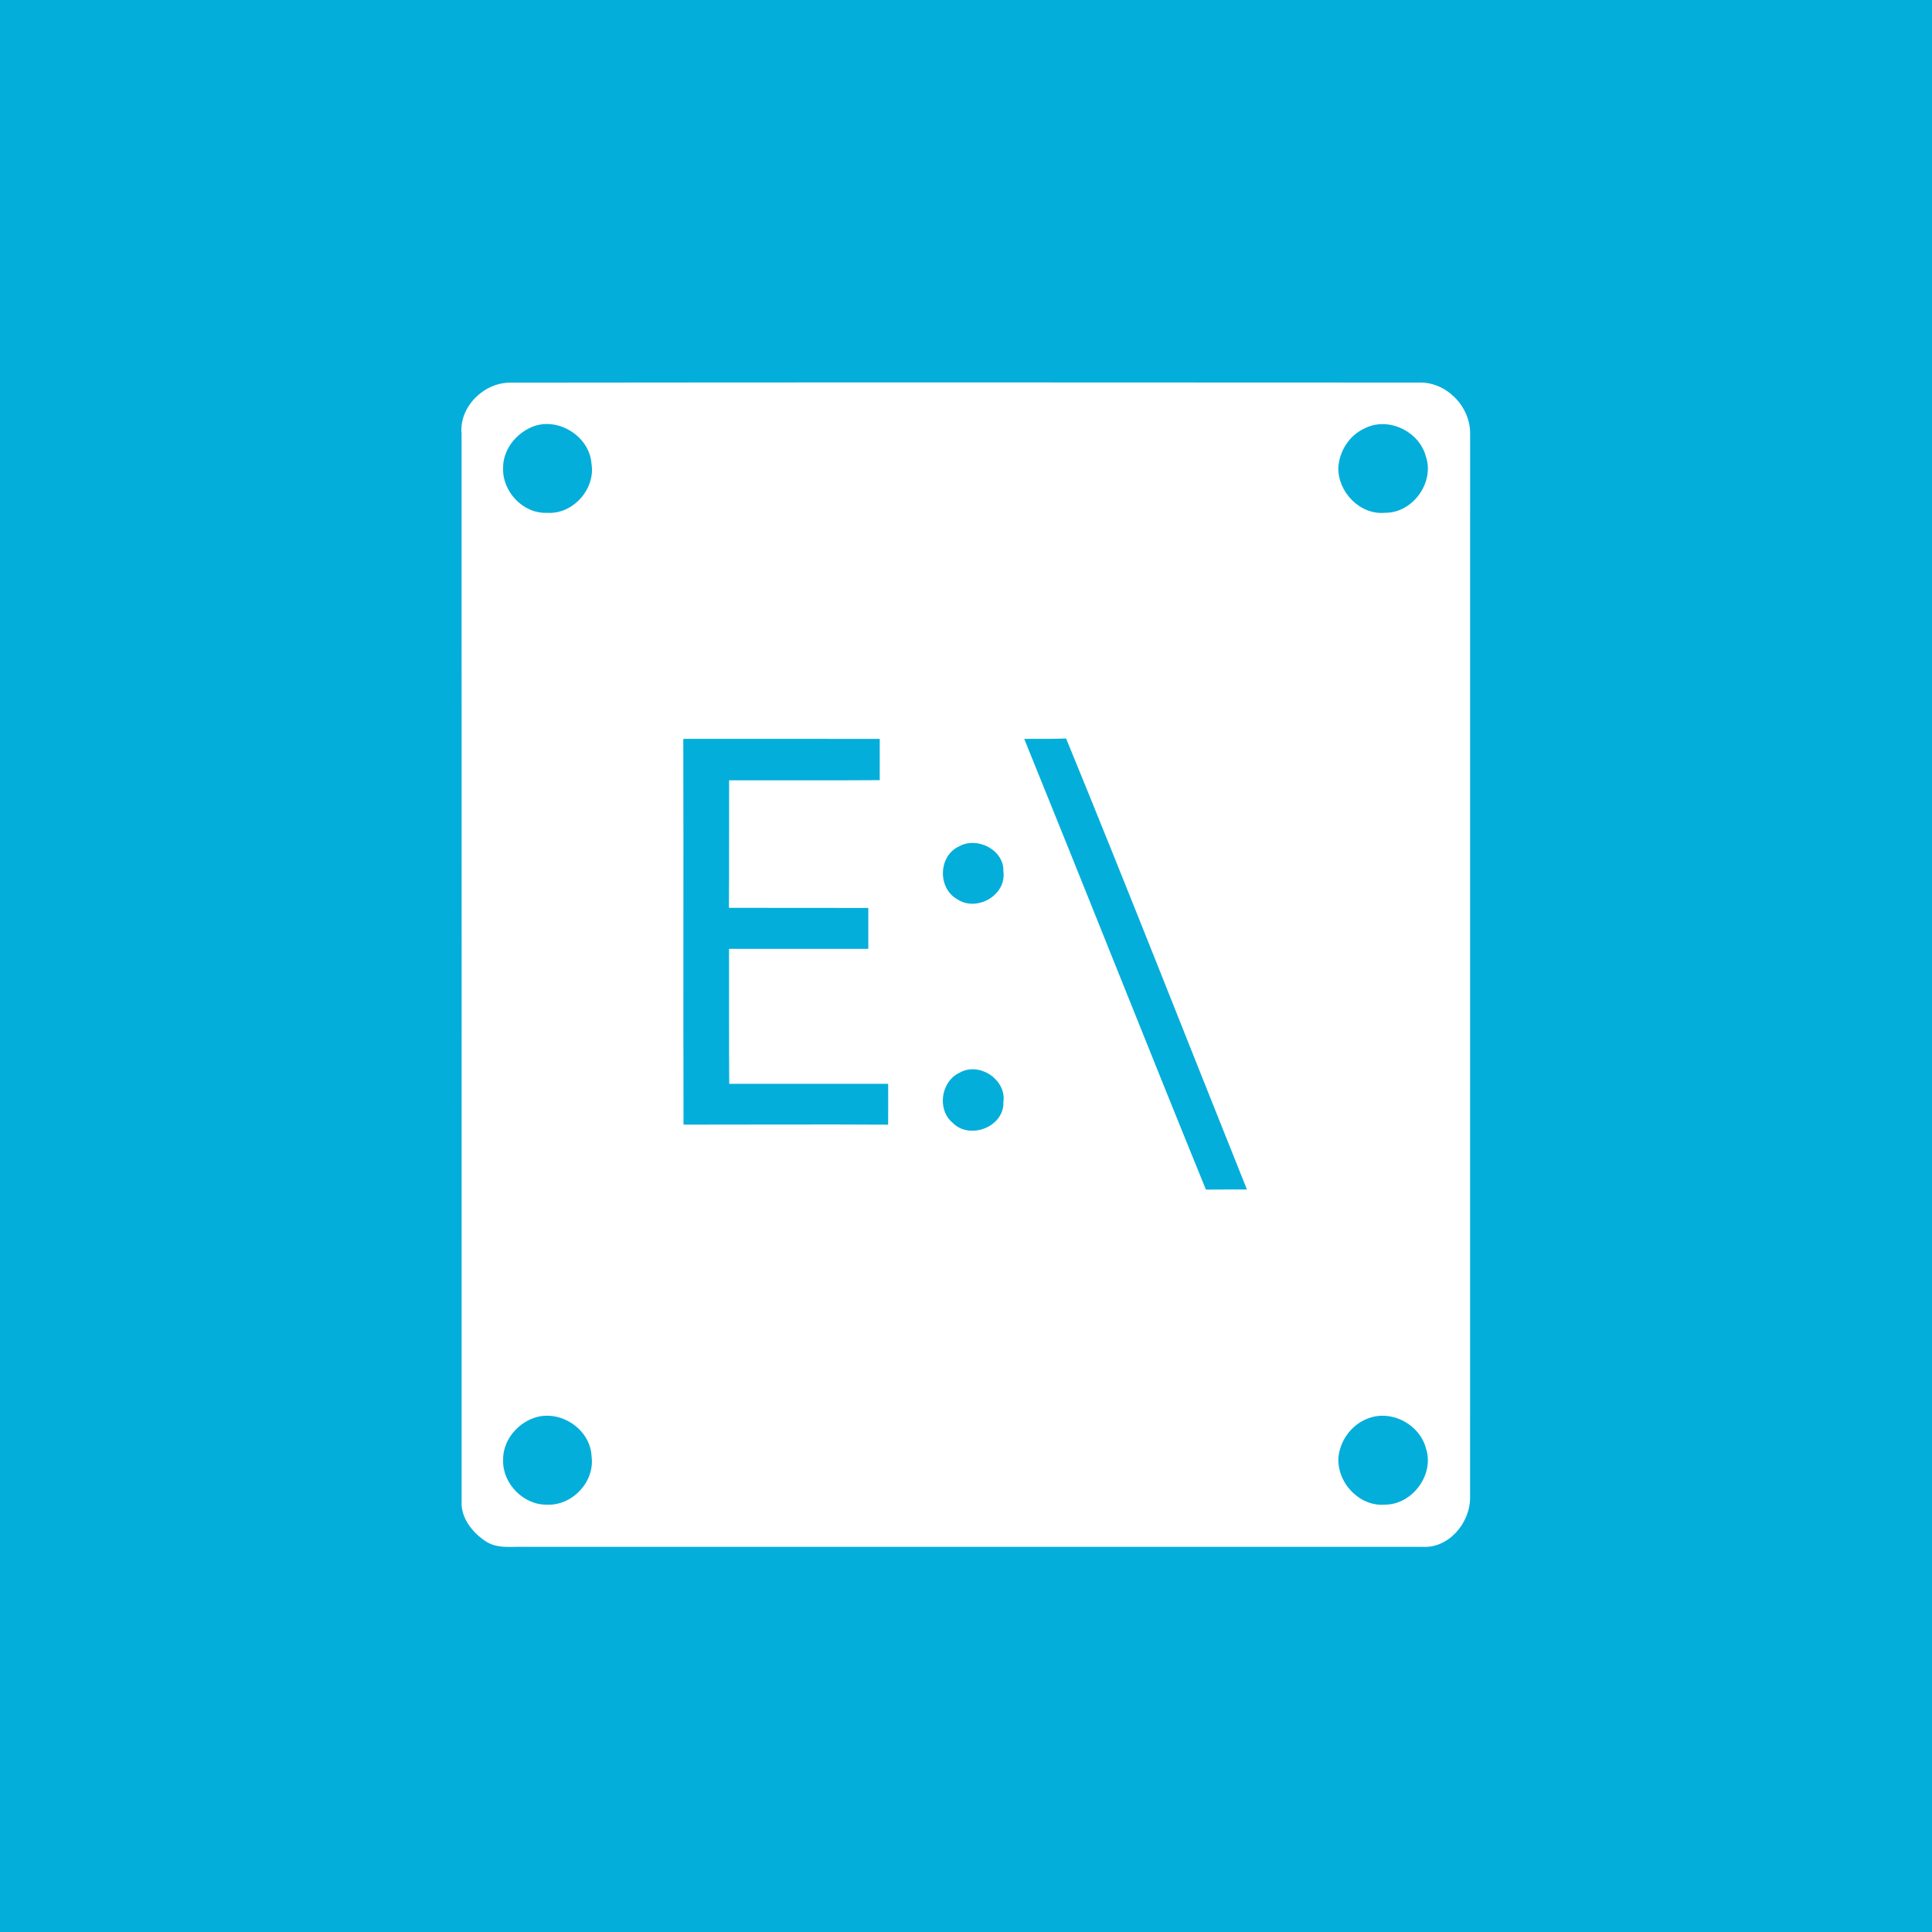 <?xml version="1.0" encoding="UTF-8" ?>
<!DOCTYPE svg PUBLIC "-//W3C//DTD SVG 1.1//EN" "http://www.w3.org/Graphics/SVG/1.1/DTD/svg11.dtd">
<svg width="512pt" height="512pt" viewBox="0 0 512 512" version="1.1" xmlns="http://www.w3.org/2000/svg">
<path fill="#04aeda" opacity="1.00" d=" M 0.00 0.00 L 512.00 0.00 L 512.00 512.00 L 0.00 512.00 L 0.00 0.00 Z" />
<path fill="#ffffff" opacity="1.00" d=" M 135.33 101.41 C 215.53 101.31 295.74 101.35 375.94 101.39 C 383.28 101.08 389.71 107.76 389.60 114.98 C 389.58 209.00 389.61 303.02 389.59 397.04 C 389.55 403.57 383.95 410.33 377.06 409.93 C 297.71 409.93 218.36 409.91 139.00 409.93 C 135.51 409.82 131.65 410.51 128.59 408.38 C 125.20 406.11 122.17 402.32 122.33 398.05 C 122.32 303.69 122.36 209.33 122.32 114.97 C 121.62 107.82 128.28 101.30 135.33 101.41 Z" />
<path fill="#04aeda" opacity="1.00" d=" M 140.28 113.47 C 147.13 109.96 156.21 115.29 156.75 122.88 C 157.86 129.64 151.78 136.42 144.93 135.90 C 138.59 136.17 133.07 130.22 133.33 123.99 C 133.28 119.49 136.33 115.39 140.28 113.47 Z" />
<path fill="#04aeda" opacity="1.00" d=" M 361.44 113.63 C 367.64 110.26 376.02 114.17 377.84 120.87 C 380.29 127.80 374.38 136.00 367.05 135.89 C 360.42 136.54 354.51 130.37 354.67 123.89 C 354.95 119.61 357.51 115.46 361.44 113.63 Z" />
<path fill="#04aeda" opacity="1.00" d=" M 181.08 195.81 C 198.43 195.80 215.79 195.79 233.14 195.82 C 233.14 199.46 233.14 203.11 233.14 206.75 C 219.83 206.85 206.53 206.76 193.22 206.80 C 193.18 218.06 193.26 229.32 193.17 240.58 C 205.48 240.63 217.80 240.58 230.11 240.61 C 230.11 244.22 230.11 247.84 230.11 251.46 C 217.80 251.46 205.50 251.45 193.20 251.46 C 193.24 263.38 193.16 275.31 193.25 287.23 C 207.29 287.21 221.33 287.23 235.37 287.22 C 235.39 290.83 235.39 294.44 235.36 298.05 C 217.29 297.94 199.21 298.05 181.14 298.04 C 181.05 263.96 181.17 229.89 181.08 195.81 Z" />
<path fill="#04aeda" opacity="1.00" d=" M 271.43 195.81 C 275.12 195.81 278.83 195.84 282.53 195.71 C 298.82 235.41 314.48 275.39 330.45 315.23 C 326.82 315.23 323.20 315.22 319.58 315.26 C 303.38 275.50 287.59 235.58 271.43 195.81 Z" />
<path fill="#04aeda" opacity="1.00" d=" M 254.18 224.29 C 258.97 221.60 266.14 225.23 265.91 230.96 C 266.77 237.29 258.76 241.79 253.62 238.27 C 248.42 235.30 248.68 226.78 254.18 224.29 Z" />
<path fill="#04aeda" opacity="1.00" d=" M 254.27 284.29 C 259.48 281.29 266.77 286.07 265.91 292.07 C 266.13 298.67 256.96 302.17 252.46 297.55 C 248.24 294.02 249.36 286.61 254.27 284.29 Z" />
<path fill="#04aeda" opacity="1.00" d=" M 141.55 375.75 C 148.38 373.38 156.48 378.70 156.77 385.95 C 157.70 392.63 151.71 399.03 145.03 398.75 C 138.79 398.92 133.15 393.20 133.33 386.97 C 133.20 381.94 136.89 377.34 141.55 375.75 Z" />
<path fill="#04aeda" opacity="1.00" d=" M 362.59 375.88 C 368.82 373.50 376.25 377.49 377.91 383.89 C 380.18 390.82 374.25 398.78 366.99 398.75 C 360.10 399.31 354.06 392.64 354.73 385.90 C 355.31 381.45 358.35 377.42 362.59 375.88 Z" />
</svg>
